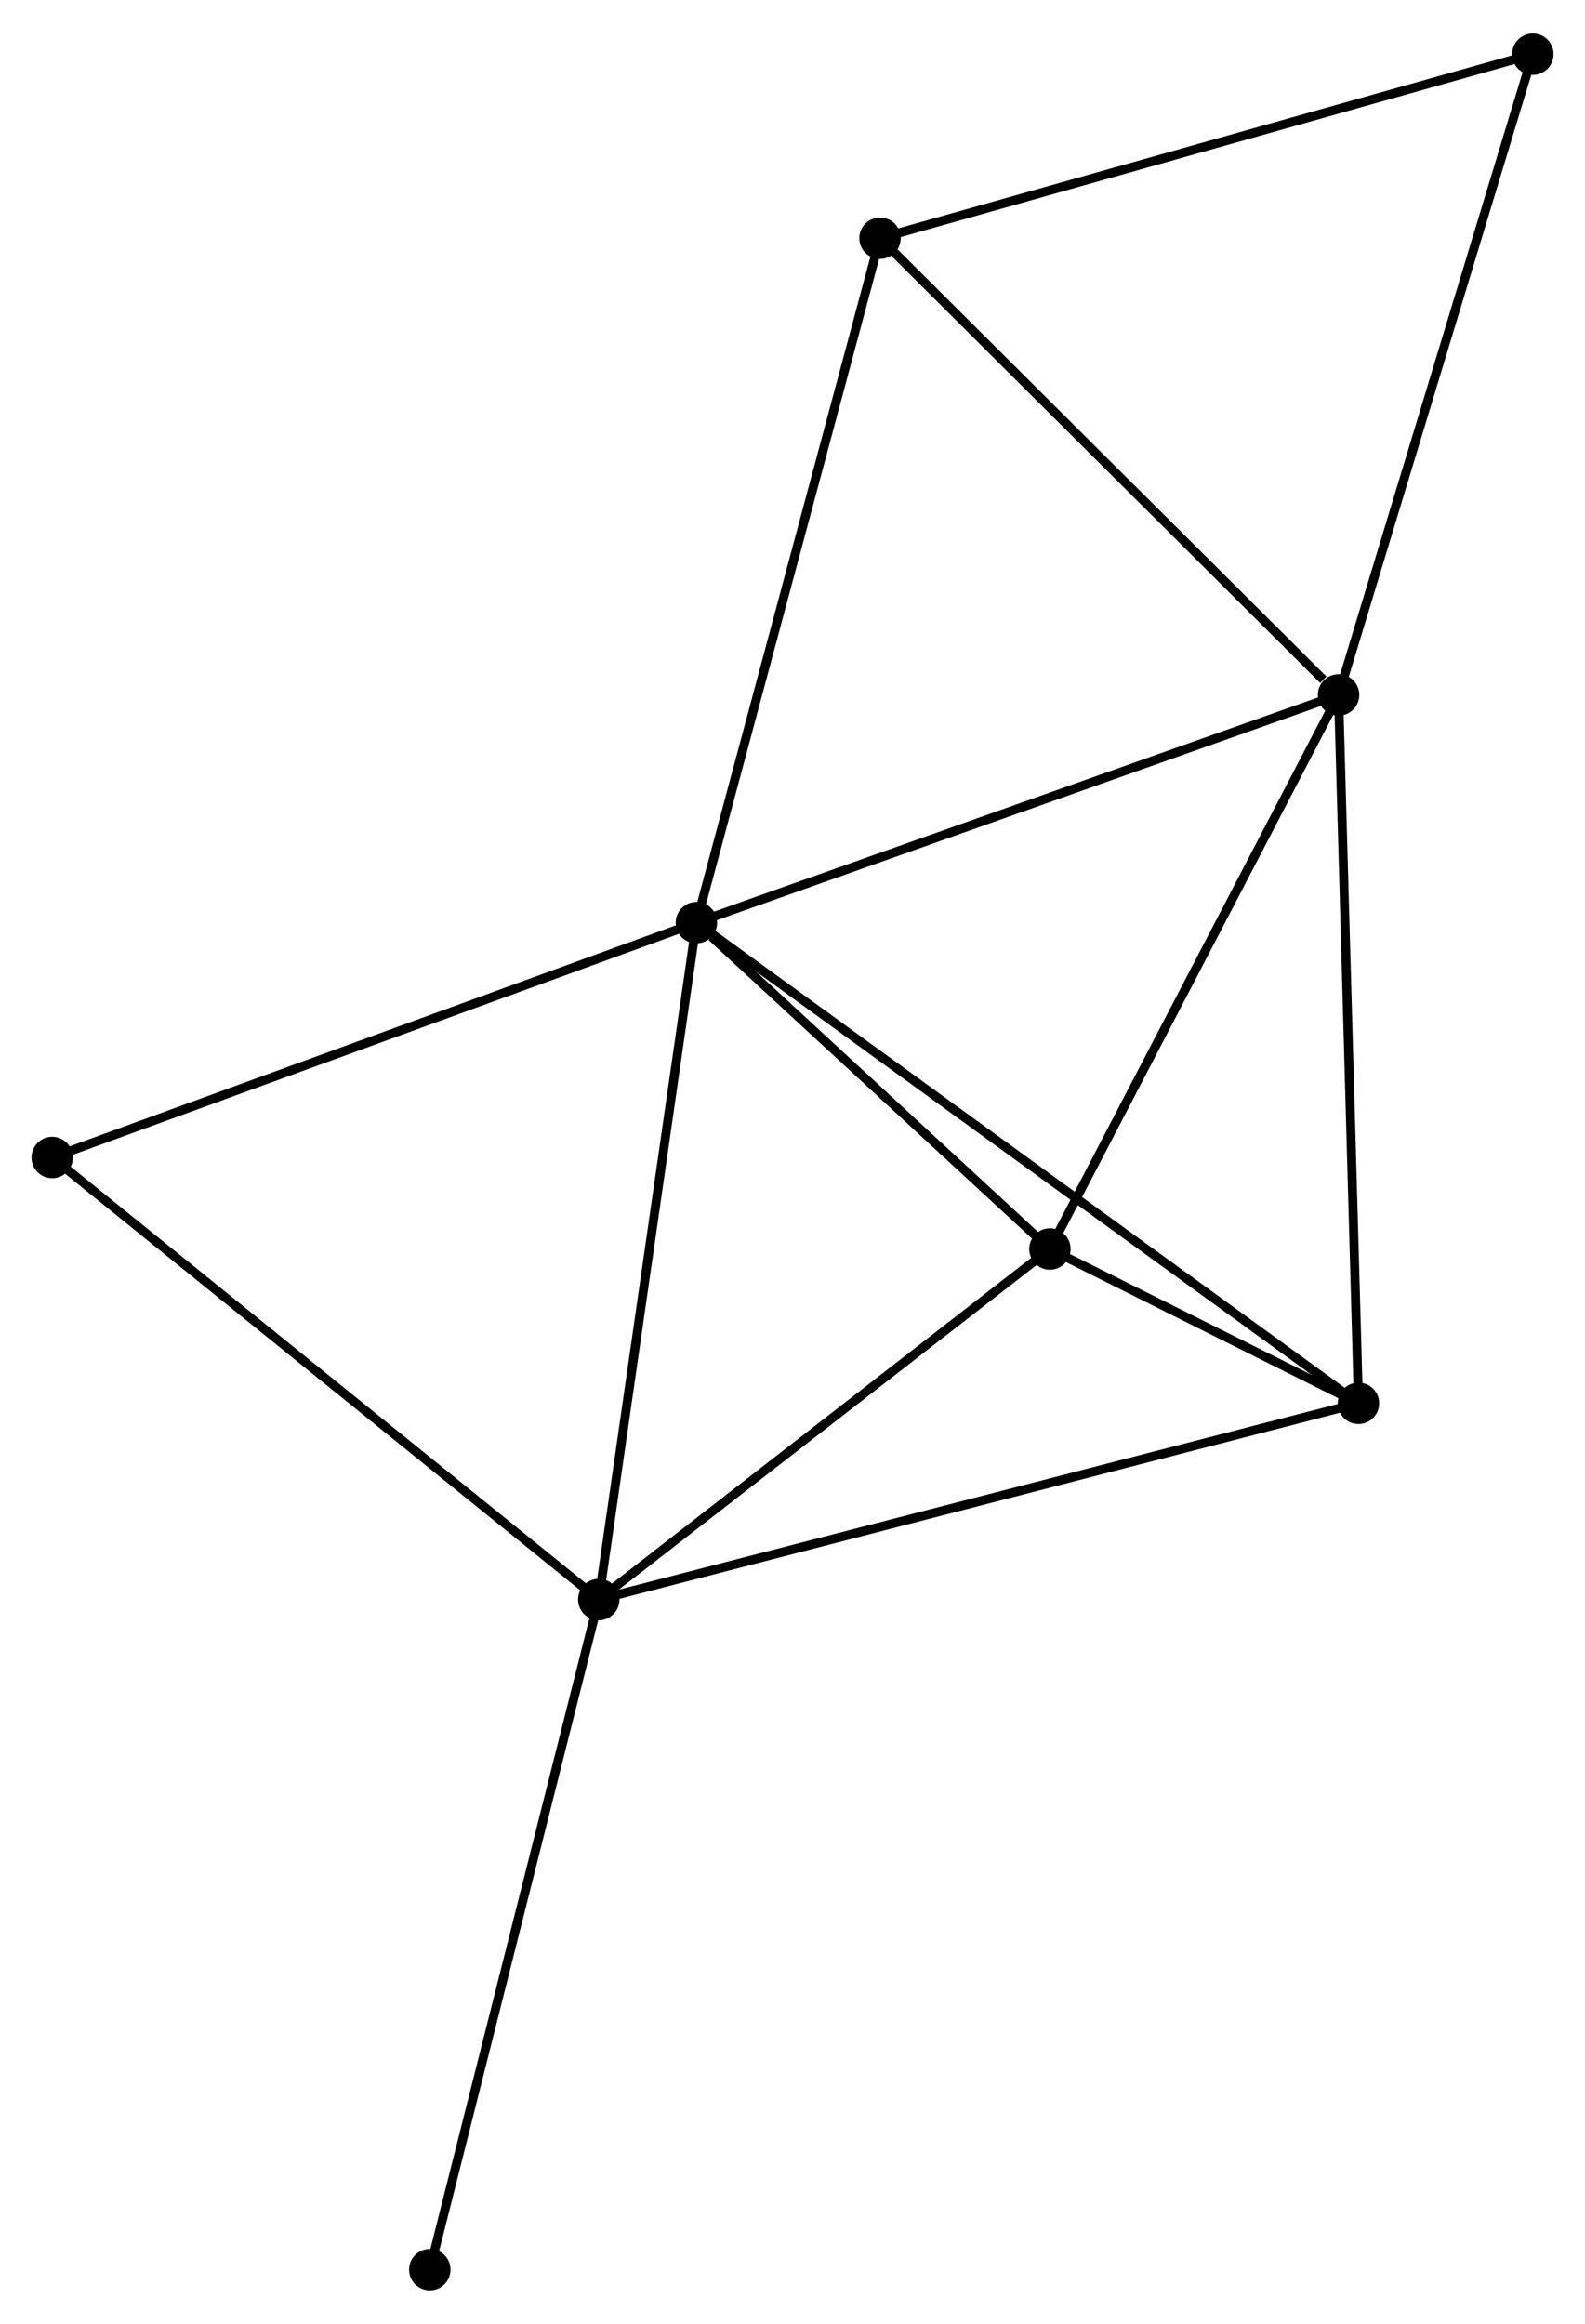 <?xml version="1.0" encoding="UTF-8" standalone="no"?>
<!DOCTYPE svg PUBLIC "-//W3C//DTD SVG 1.1//EN"
 "http://www.w3.org/Graphics/SVG/1.1/DTD/svg11.dtd">
<!-- Generated by graphviz version 2.36.0 (20140111.2315)
 -->
<!-- Title: %3 Pages: 1 -->
<svg width="176pt" height="258pt"
 viewBox="0.00 0.00 176.04 257.62" xmlns="http://www.w3.org/2000/svg" xmlns:xlink="http://www.w3.org/1999/xlink">
<g id="graph0" class="graph" transform="scale(1 1) rotate(0) translate(4 253.618)">
<title>%3</title>
<!-- 0 -->
<g id="node1" class="node"><title>0</title>
<ellipse fill="black" stroke="black" cx="73.348" cy="-151.379" rx="1.8" ry="1.8"/>
</g>
<!-- 1 -->
<g id="node2" class="node"><title>1</title>
<ellipse fill="black" stroke="black" cx="144.67" cy="-176.668" rx="1.8" ry="1.8"/>
</g>
<!-- 0&#45;&#45;1 -->
<g id="edge1" class="edge"><title>0&#45;&#45;1</title>
<path fill="none" stroke="black" d="M75.111,-152.004C84.978,-155.503 133.262,-172.623 142.968,-176.065"/>
</g>
<!-- 2 -->
<g id="node3" class="node"><title>2</title>
<ellipse fill="black" stroke="black" cx="62.503" cy="-76.215" rx="1.8" ry="1.8"/>
</g>
<!-- 0&#45;&#45;2 -->
<g id="edge2" class="edge"><title>0&#45;&#45;2</title>
<path fill="none" stroke="black" d="M73.08,-149.521C71.579,-139.122 64.238,-88.237 62.762,-78.008"/>
</g>
<!-- 3 -->
<g id="node4" class="node"><title>3</title>
<ellipse fill="black" stroke="black" cx="112.61" cy="-115.138" rx="1.8" ry="1.8"/>
</g>
<!-- 0&#45;&#45;3 -->
<g id="edge3" class="edge"><title>0&#45;&#45;3</title>
<path fill="none" stroke="black" d="M75.035,-149.822C81.493,-143.861 104.601,-122.53 110.973,-116.649"/>
</g>
<!-- 4 -->
<g id="node5" class="node"><title>4</title>
<ellipse fill="black" stroke="black" cx="146.881" cy="-98.002" rx="1.8" ry="1.8"/>
</g>
<!-- 0&#45;&#45;4 -->
<g id="edge4" class="edge"><title>0&#45;&#45;4</title>
<path fill="none" stroke="black" d="M74.884,-150.264C84.453,-143.318 135.809,-106.04 145.354,-99.111"/>
</g>
<!-- 5 -->
<g id="node6" class="node"><title>5</title>
<ellipse fill="black" stroke="black" cx="93.74" cy="-227.382" rx="1.8" ry="1.8"/>
</g>
<!-- 0&#45;&#45;5 -->
<g id="edge5" class="edge"><title>0&#45;&#45;5</title>
<path fill="none" stroke="black" d="M73.852,-153.258C76.673,-163.773 90.478,-215.226 93.253,-225.569"/>
</g>
<!-- 7 -->
<g id="node7" class="node"><title>7</title>
<ellipse fill="black" stroke="black" cx="1.8" cy="-125.299" rx="1.8" ry="1.8"/>
</g>
<!-- 0&#45;&#45;7 -->
<g id="edge6" class="edge"><title>0&#45;&#45;7</title>
<path fill="none" stroke="black" d="M71.579,-150.735C61.68,-147.126 13.243,-129.471 3.507,-125.921"/>
</g>
<!-- 1&#45;&#45;3 -->
<g id="edge7" class="edge"><title>1&#45;&#45;3</title>
<path fill="none" stroke="black" d="M143.745,-174.893C139.063,-165.908 118.024,-125.529 113.478,-116.803"/>
</g>
<!-- 1&#45;&#45;4 -->
<g id="edge8" class="edge"><title>1&#45;&#45;4</title>
<path fill="none" stroke="black" d="M144.724,-174.723C145.03,-163.84 146.528,-110.584 146.828,-99.879"/>
</g>
<!-- 1&#45;&#45;5 -->
<g id="edge9" class="edge"><title>1&#45;&#45;5</title>
<path fill="none" stroke="black" d="M142.975,-178.355C135.105,-186.192 102.199,-218.958 95.095,-226.032"/>
</g>
<!-- 6 -->
<g id="node8" class="node"><title>6</title>
<ellipse fill="black" stroke="black" cx="166.244" cy="-247.818" rx="1.8" ry="1.8"/>
</g>
<!-- 1&#45;&#45;6 -->
<g id="edge10" class="edge"><title>1&#45;&#45;6</title>
<path fill="none" stroke="black" d="M145.203,-178.427C148.162,-188.185 162.54,-235.604 165.65,-245.86"/>
</g>
<!-- 2&#45;&#45;3 -->
<g id="edge11" class="edge"><title>2&#45;&#45;3</title>
<path fill="none" stroke="black" d="M64.171,-77.51C71.778,-83.419 103.159,-107.796 110.885,-113.798"/>
</g>
<!-- 2&#45;&#45;4 -->
<g id="edge12" class="edge"><title>2&#45;&#45;4</title>
<path fill="none" stroke="black" d="M64.266,-76.67C75.247,-79.505 134.176,-94.722 145.129,-97.55"/>
</g>
<!-- 2&#45;&#45;7 -->
<g id="edge13" class="edge"><title>2&#45;&#45;7</title>
<path fill="none" stroke="black" d="M61.003,-77.428C52.677,-84.16 12.221,-116.873 3.471,-123.948"/>
</g>
<!-- 8 -->
<g id="node9" class="node"><title>8</title>
<ellipse fill="black" stroke="black" cx="43.737" cy="-1.8" rx="1.8" ry="1.8"/>
</g>
<!-- 2&#45;&#45;8 -->
<g id="edge14" class="edge"><title>2&#45;&#45;8</title>
<path fill="none" stroke="black" d="M62.039,-74.376C59.443,-64.08 46.739,-13.702 44.185,-3.575"/>
</g>
<!-- 3&#45;&#45;4 -->
<g id="edge15" class="edge"><title>3&#45;&#45;4</title>
<path fill="none" stroke="black" d="M114.452,-114.216C120.459,-111.213 139.416,-101.735 145.193,-98.846"/>
</g>
<!-- 5&#45;&#45;6 -->
<g id="edge16" class="edge"><title>5&#45;&#45;6</title>
<path fill="none" stroke="black" d="M95.532,-227.887C105.476,-230.69 153.797,-244.31 164.248,-247.256"/>
</g>
</g>
</svg>
